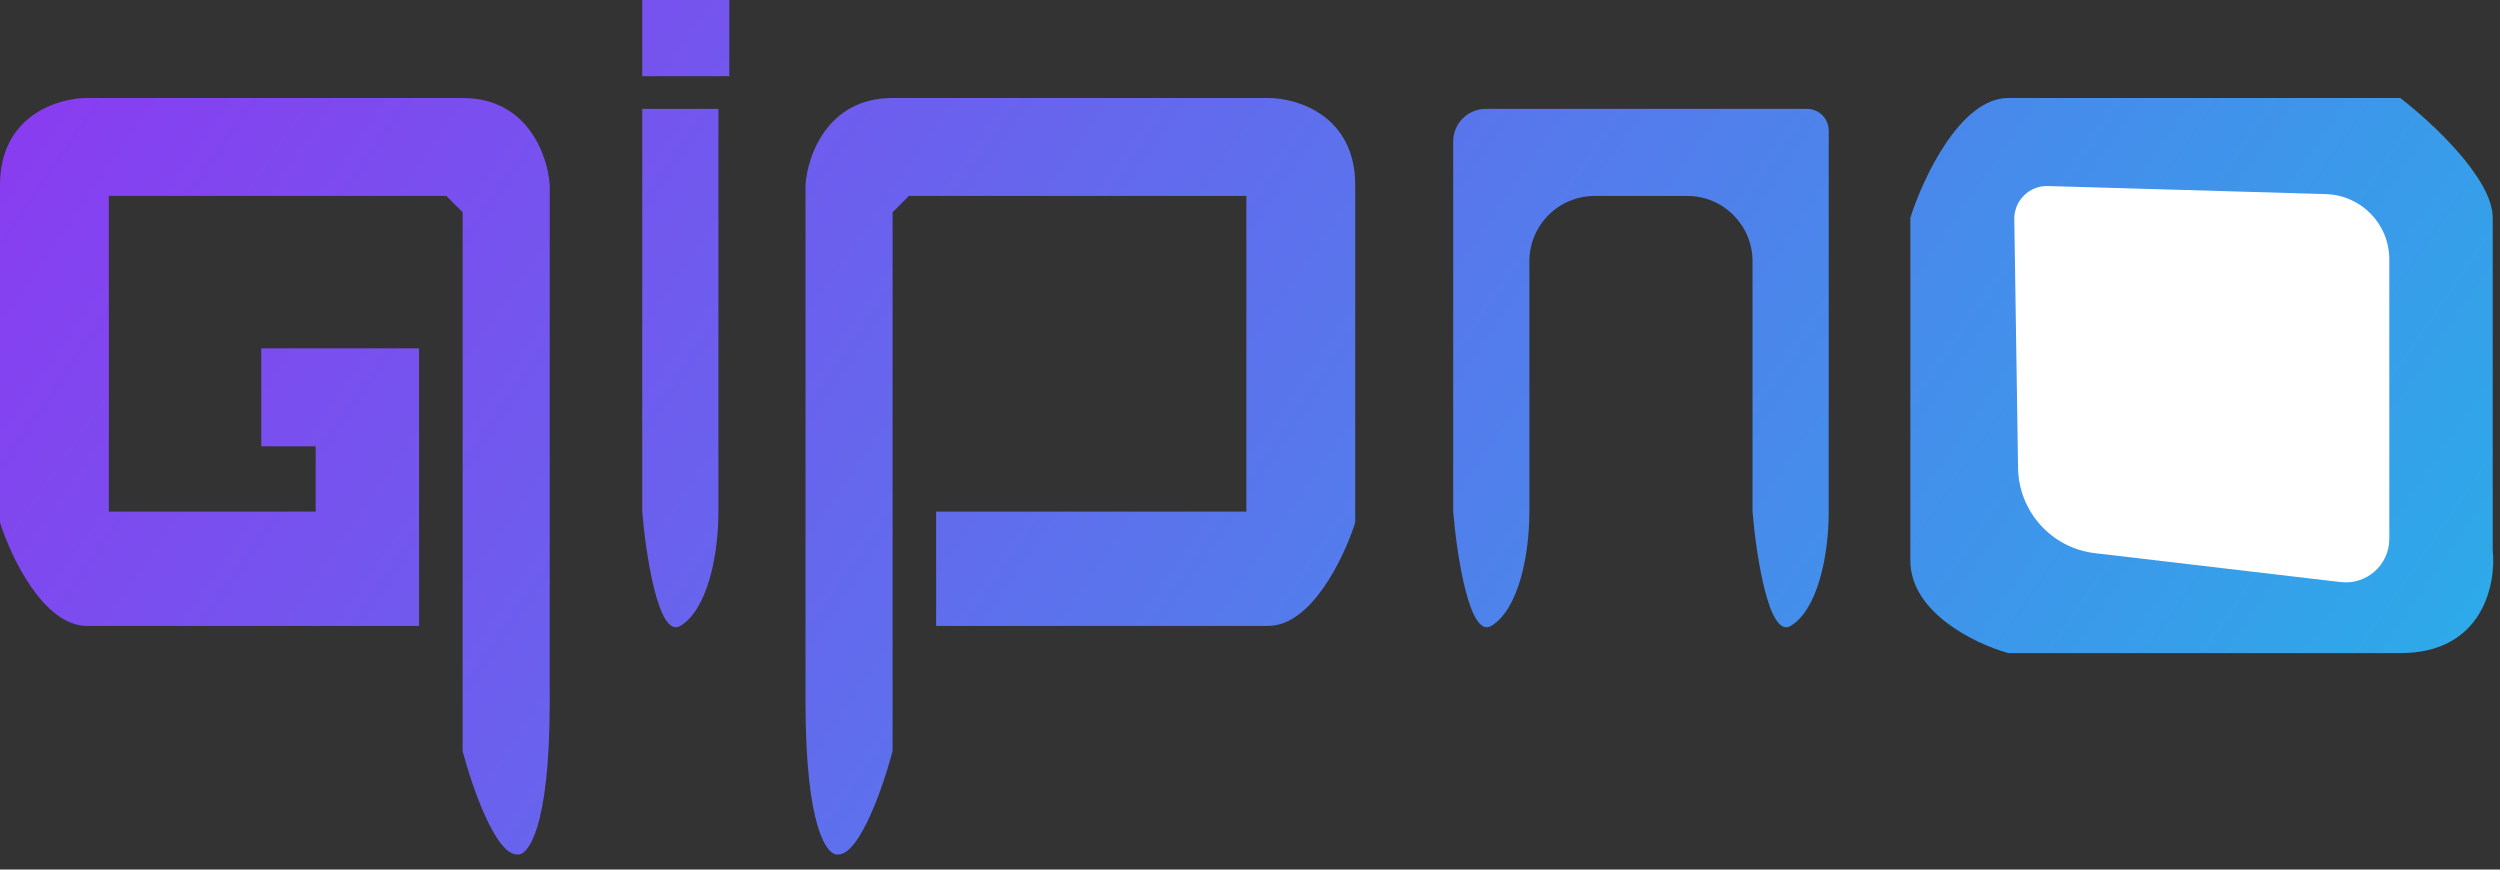 <svg width="138" height="48" viewBox="0 0 138 48" fill="none" xmlns="http://www.w3.org/2000/svg">
<rect x="0" y="0" width="138" height="48" fill="#333333" stroke="none"/>
<path d="M35.451 4.206V0H40.258V4.206H35.451Z" fill="url(#paint0_linear_456_13502)"/>
<path d="M35.451 28.241V6.009H39.657V28.241C39.657 30.644 39.056 33.649 37.554 34.55C36.352 35.271 35.651 30.644 35.451 28.241Z" fill="url(#paint1_linear_456_13502)"/>
<path d="M30.344 38.756C30.344 45.726 29.142 47.268 28.541 47.168C27.339 47.168 26.038 43.363 25.537 41.46V11.717L24.636 10.816H6.009V28.241H17.425V24.636H14.421V19.228H23.133V34.55H4.807C2.403 34.55 0.601 30.744 0 28.842V10.215C0 6.369 3.205 5.408 4.807 5.408H25.537C29.142 5.408 30.244 8.613 30.344 10.215V38.756Z" fill="url(#paint2_linear_456_13502)"/>
<path d="M132.491 5.408H110.86C108.216 5.408 106.153 9.814 105.452 12.018V30.945C105.452 33.829 109.057 35.551 110.86 36.052H132.491C137.057 36.052 137.799 32.247 137.598 30.344V12.018C137.598 9.854 134.193 6.71 132.491 5.408Z" fill="url(#paint3_linear_456_13502)"/>
<path d="M80.216 28.241V7.811C80.216 6.816 81.023 6.009 82.018 6.009H99.744C100.407 6.009 100.945 6.547 100.945 7.211V28.241C100.945 30.644 100.345 33.649 98.842 34.55C97.641 35.271 96.94 30.644 96.739 28.241V14.421C96.739 12.43 95.125 10.816 93.134 10.816H88.027C86.036 10.816 84.422 12.43 84.422 14.421V28.241C84.422 30.644 83.821 33.649 82.319 34.55C81.117 35.271 80.416 30.644 80.216 28.241Z" fill="url(#paint4_linear_456_13502)"/>
<path d="M44.464 38.756C44.464 45.726 45.666 47.268 46.267 47.168C47.468 47.168 48.77 43.363 49.271 41.46V11.717L50.172 10.816H68.799V28.241H57.383H51.674V34.55H70.001C72.404 34.55 74.207 30.744 74.808 28.842V10.215C74.808 6.369 71.603 5.408 70.001 5.408H49.271C45.666 5.408 44.564 8.613 44.464 10.215V38.756Z" fill="url(#paint5_linear_456_13502)"/>
<path d="M111.189 12.099C111.173 11.072 112.017 10.24 113.043 10.269L128.389 10.714C130.339 10.771 131.89 12.367 131.89 14.318V29.744C131.89 31.183 130.635 32.299 129.206 32.131L115.642 30.535C113.248 30.254 111.433 28.244 111.397 25.834L111.189 12.099Z" fill="white"/>
<defs>
<linearGradient id="paint0_linear_456_13502" x1="1.05189e-05" y1="-61.324" x2="163.208" y2="50.831" gradientUnits="userSpaceOnUse">
<stop offset="0.111" stop-color="#952EF1"/>
<stop offset="1" stop-color="#17C4E7"/>
</linearGradient>
<linearGradient id="paint1_linear_456_13502" x1="1.05189e-05" y1="-61.324" x2="163.208" y2="50.831" gradientUnits="userSpaceOnUse">
<stop offset="0.111" stop-color="#952EF1"/>
<stop offset="1" stop-color="#17C4E7"/>
</linearGradient>
<linearGradient id="paint2_linear_456_13502" x1="1.05189e-05" y1="-61.324" x2="163.208" y2="50.831" gradientUnits="userSpaceOnUse">
<stop offset="0.111" stop-color="#952EF1"/>
<stop offset="1" stop-color="#17C4E7"/>
</linearGradient>
<linearGradient id="paint3_linear_456_13502" x1="1.05189e-05" y1="-61.324" x2="163.208" y2="50.831" gradientUnits="userSpaceOnUse">
<stop offset="0.111" stop-color="#952EF1"/>
<stop offset="1" stop-color="#17C4E7"/>
</linearGradient>
<linearGradient id="paint4_linear_456_13502" x1="1.05189e-05" y1="-61.324" x2="163.208" y2="50.831" gradientUnits="userSpaceOnUse">
<stop offset="0.111" stop-color="#952EF1"/>
<stop offset="1" stop-color="#17C4E7"/>
</linearGradient>
<linearGradient id="paint5_linear_456_13502" x1="1.05189e-05" y1="-61.324" x2="163.208" y2="50.831" gradientUnits="userSpaceOnUse">
<stop offset="0.111" stop-color="#952EF1"/>
<stop offset="1" stop-color="#17C4E7"/>
</linearGradient>
</defs>
</svg>
